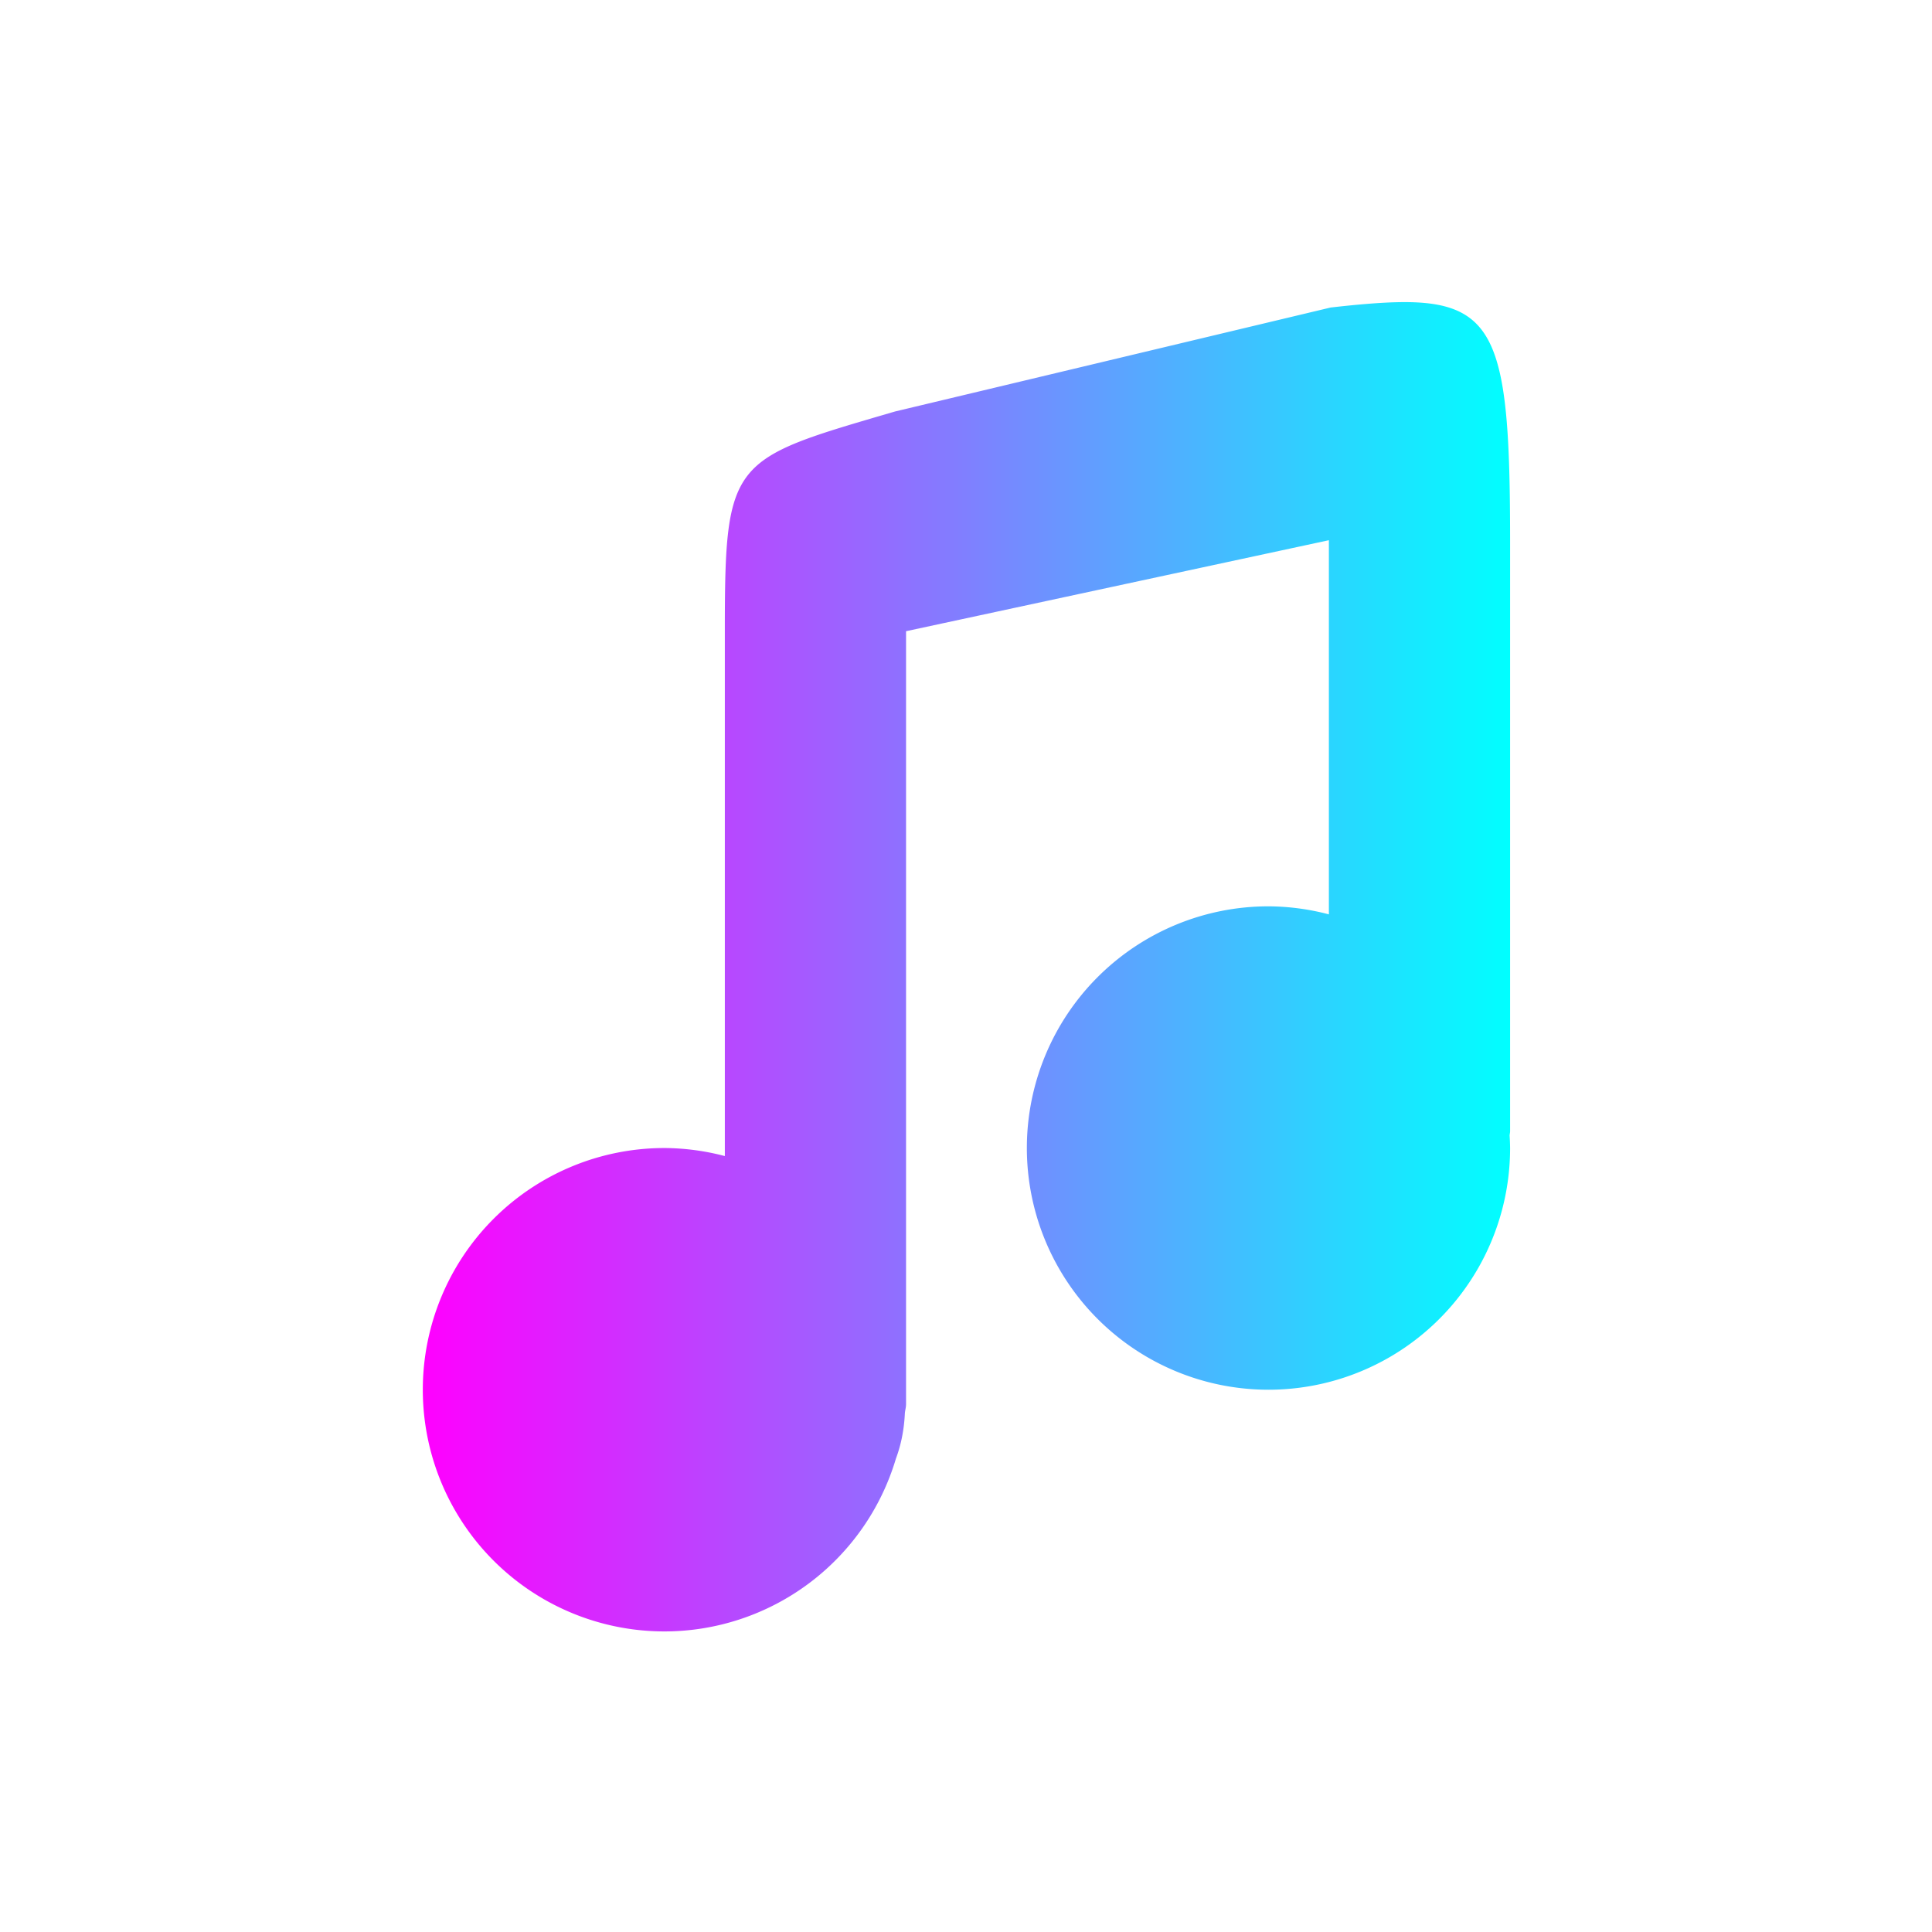 <?xml version="1.0" encoding="UTF-8" standalone="no"?>
<svg
   xmlns:dc="http://purl.org/dc/elements/1.1/"
   xmlns:cc="http://creativecommons.org/ns#"
   xmlns:rdf="http://www.w3.org/1999/02/22-rdf-syntax-ns#"
   xmlns:svg="http://www.w3.org/2000/svg"
   xmlns="http://www.w3.org/2000/svg"
   xmlns:xlink="http://www.w3.org/1999/xlink"
   xmlns:sodipodi="http://sodipodi.sourceforge.net/DTD/sodipodi-0.dtd"
   xmlns:inkscape="http://www.inkscape.org/namespaces/inkscape"
   width="32"
   height="32"
   version="1"
   id="svg16"
   sodipodi:docname="juk.svg"
   inkscape:version="0.92.4 (5da689c313, 2019-01-14)">
  <defs
     id="defs20">
    <linearGradient
       inkscape:collect="always"
       id="linearGradient36">
      <stop
         style="stop-color:#ff00ff;stop-opacity:1"
         offset="0"
         id="stop32" />
      <stop
         style="stop-color:#00ffff;stop-opacity:1"
         offset="1"
         id="stop34" />
    </linearGradient>
    <linearGradient
       inkscape:collect="always"
       id="linearGradient28">
      <stop
         style="stop-color:#ff00ff;stop-opacity:1"
         offset="0"
         id="stop24" />
      <stop
         style="stop-color:#00ffff;stop-opacity:1"
         offset="1"
         id="stop26" />
    </linearGradient>
    <linearGradient
       inkscape:collect="always"
       xlink:href="#linearGradient28"
       id="linearGradient30"
       x1="7"
       y1="16"
       x2="25"
       y2="16"
       gradientUnits="userSpaceOnUse" />
    <linearGradient
       inkscape:collect="always"
       xlink:href="#linearGradient36"
       id="linearGradient38"
       x1="5"
       y1="4.69"
       x2="17"
       y2="4.69"
       gradientUnits="userSpaceOnUse" />
  </defs>
  <sodipodi:namedview
     pagecolor="#ffffff"
     bordercolor="#666666"
     borderopacity="1"
     objecttolerance="10"
     gridtolerance="10"
     guidetolerance="10"
     inkscape:pageopacity="0"
     inkscape:pageshadow="2"
     inkscape:window-width="1920"
     inkscape:window-height="1000"
     id="namedview18"
     showgrid="false"
     inkscape:zoom="7.375"
     inkscape:cx="16"
     inkscape:cy="16"
     inkscape:window-x="0"
     inkscape:window-y="0"
     inkscape:window-maximized="1"
     inkscape:current-layer="svg16" />
  <g
     id="22-22-juk"
     transform="translate(32,10)">
    <rect
       style="opacity:0.001"
       width="22"
       height="22"
       x="0"
       y="0"
       id="rect2" />
    <g
       transform="translate(0,7)"
       id="g6">
      <path
         style="fill:url(#linearGradient38)"
         d="M 8,1 V 7.051 C 7.835,7.017 7.668,7 7.5,7 6.119,7 5,8.119 5,9.5 5,10.881 6.119,12 7.5,12 8.881,12 10,10.881 10,9.5 V 1 L 15,0 V 4.051 C 14.835,4.017 14.668,4 14.5,4 13.119,4 12,5.119 12,6.5 12,7.881 13.119,9 14.5,9 15.881,9 17,7.881 17,6.5 V 0 c -8.72e-4,-2.582 -0.194,-2.761 -1.98,-2.56 L 9.877,-1.417 C 8.067,-0.888 8,-0.903 8,1 Z"
         id="path4" />
    </g>
  </g>
  <g
     id="juk">
    <rect
       style="opacity:0.001"
       width="32"
       height="32"
       x="0"
       y="0"
       id="rect9" />
    <g
       transform="matrix(1.5,0,0,1.505,-0.5,8.942)"
       id="g13">
      <path
         style="fill:url(#linearGradient30)"
         transform="matrix(0.667,0,0,0.665,0.333,-5.942)"
         d="M 22.926 5.01 C 22.661 5.024 22.364 5.052 22.029 5.09 L 14.816 6.811 C 12.101 7.606 12 7.584 12 10.447 L 12 19.133 A 4 4 0 0 0 11 19 A 4 4 0 0 0 7 23 A 4 4 0 0 0 11 27 A 4 4 0 0 0 14.832 24.141 C 14.913 23.924 14.966 23.68 14.98 23.398 C 14.983 23.342 15 23.298 15 23.238 L 15 23 L 15 10.447 L 22 8.941 L 22 15.133 A 4 4 0 0 0 21 15 A 4 4 0 0 0 17 19 A 4 4 0 0 0 21 23 A 4 4 0 0 0 25 19 A 4 4 0 0 0 24.992 18.793 C 24.993 18.769 25 18.747 25 18.723 L 25 8.941 C 24.999 5.542 24.776 4.912 22.926 5.01 z"
         id="path11" />
    </g>
  </g>
</svg>
